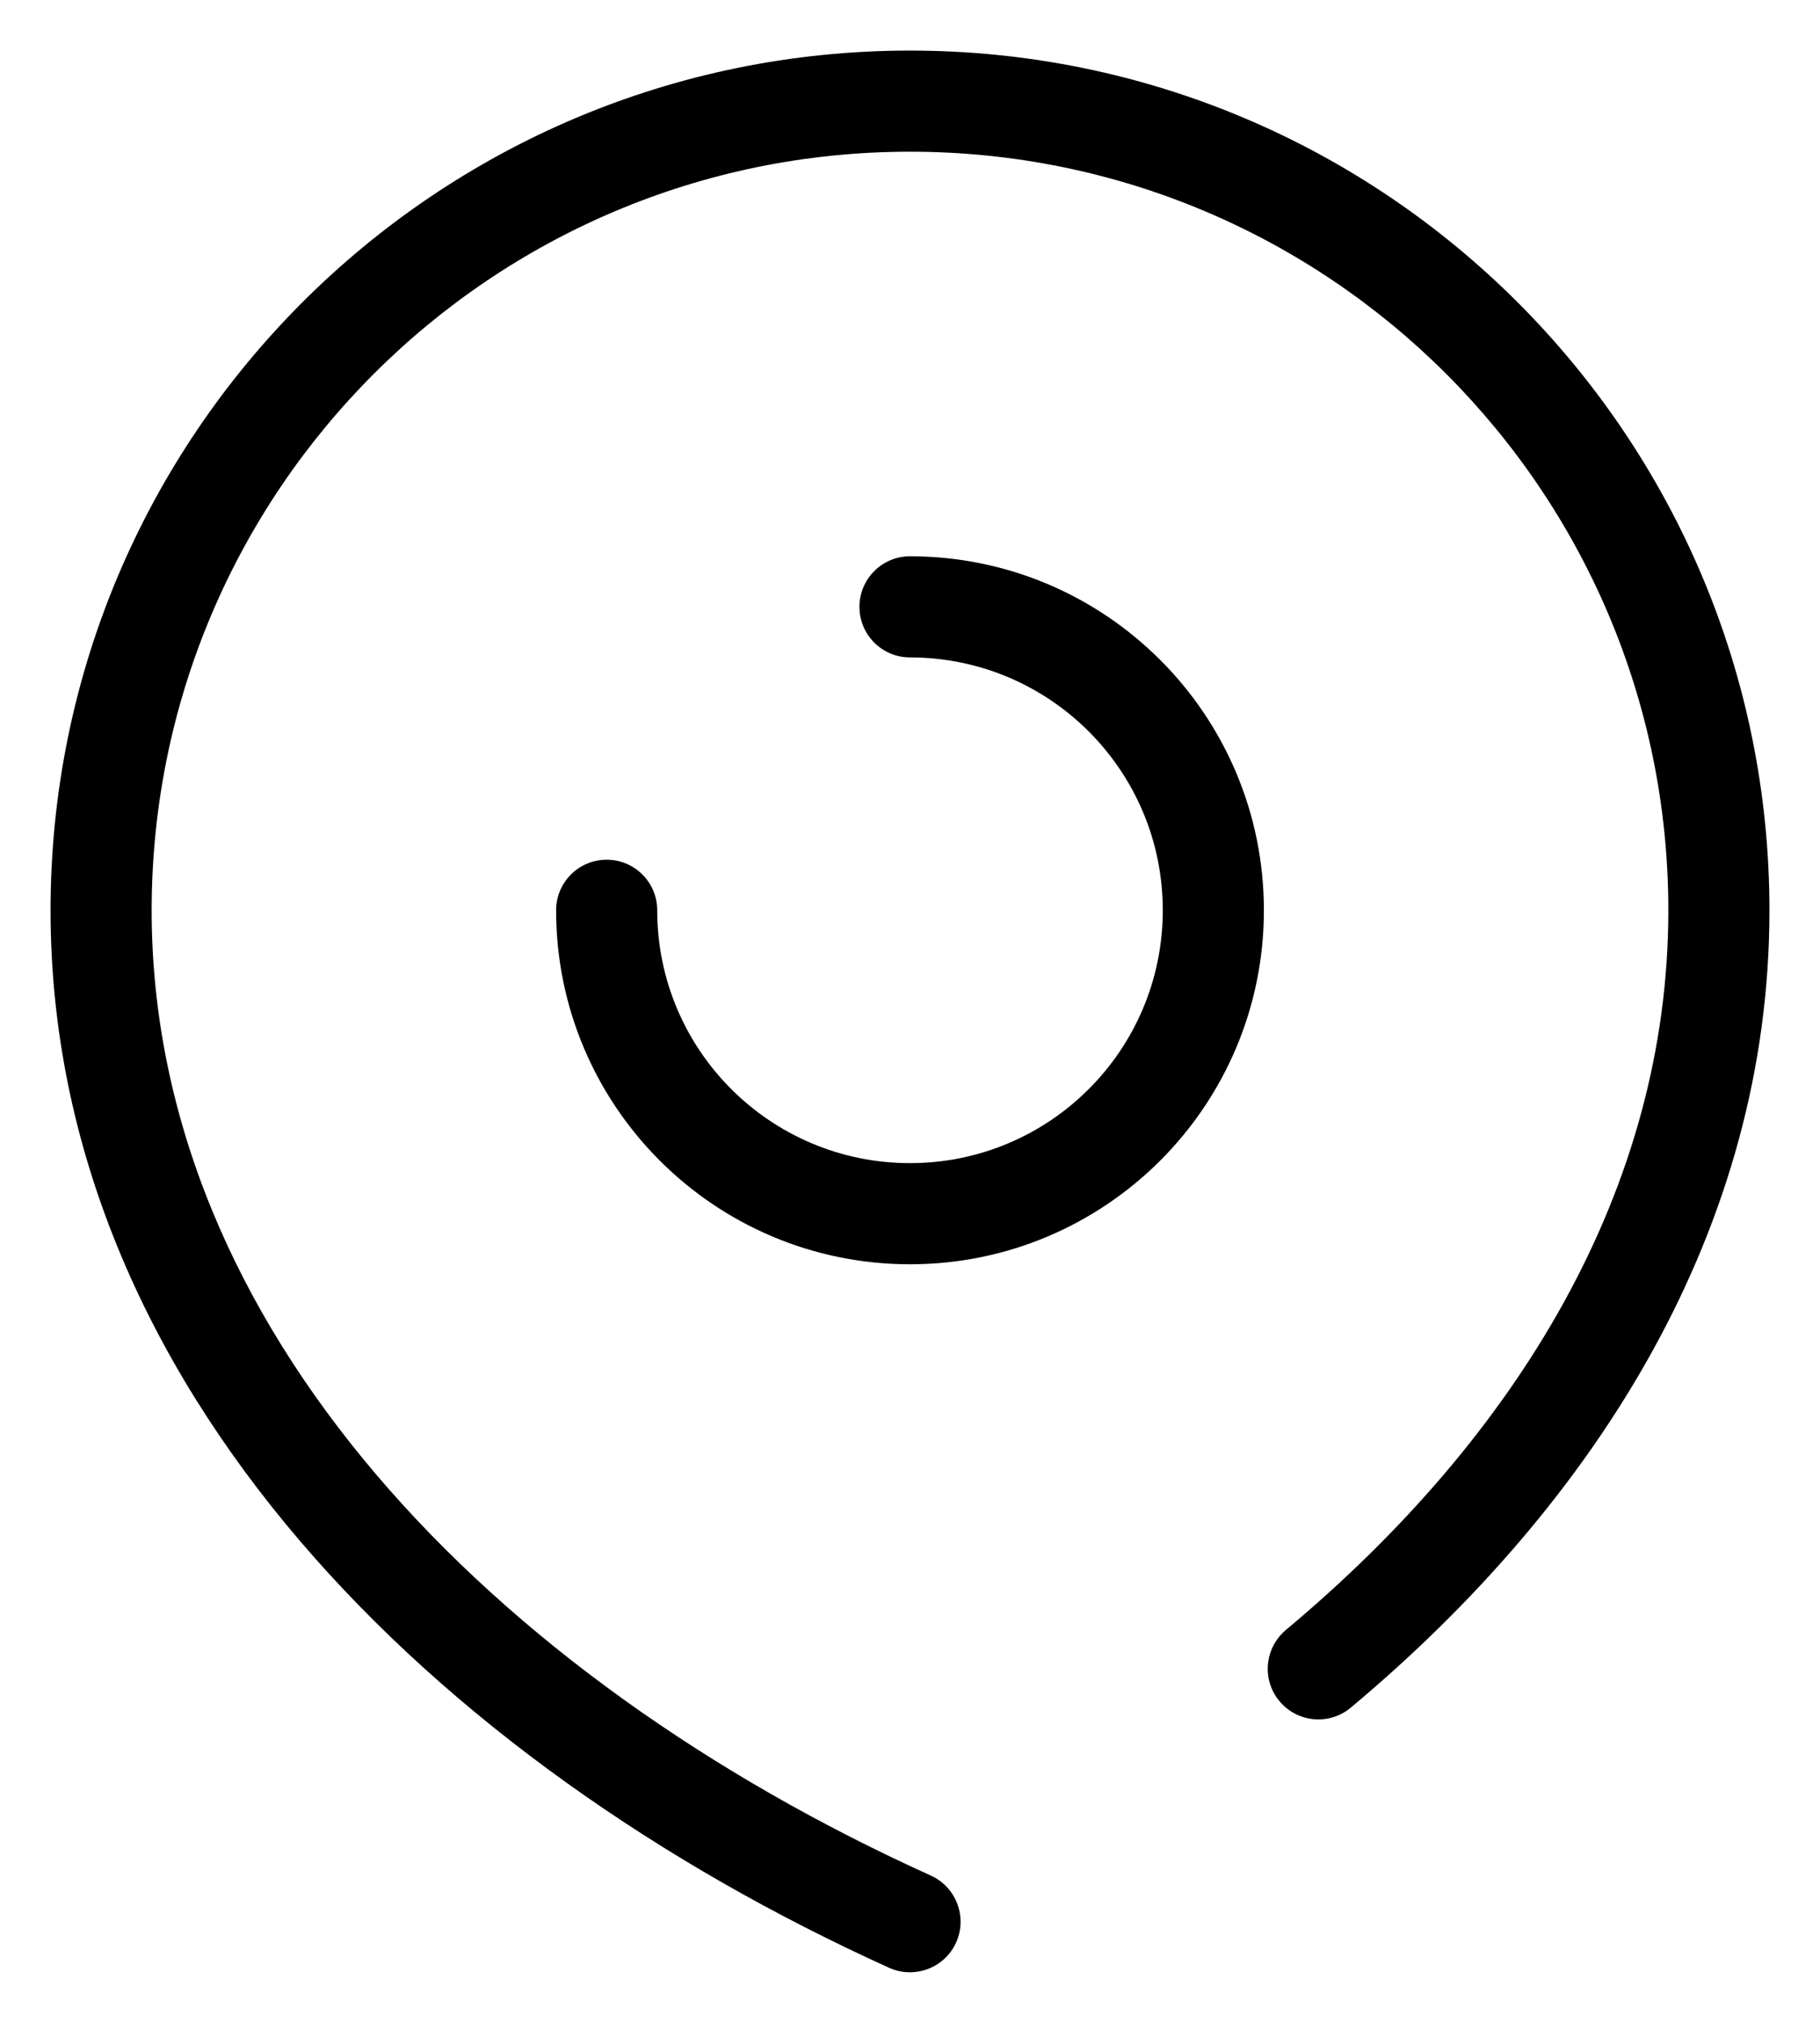 <svg width="18" height="20" viewBox="0 0 18 20" fill="none" xmlns="http://www.w3.org/2000/svg">
<path d="M6.5 9C6.5 8.724 6.276 8.5 6 8.5C5.724 8.5 5.5 8.724 5.5 9H6.5ZM9 5.5C8.724 5.5 8.5 5.724 8.5 6C8.5 6.276 8.724 6.5 9 6.5V5.5ZM8.794 19.456C9.045 19.569 9.342 19.458 9.456 19.206C9.569 18.955 9.458 18.658 9.206 18.544L8.794 19.456ZM12.717 16.116C12.506 16.294 12.477 16.609 12.655 16.821C12.832 17.032 13.147 17.061 13.359 16.884L12.717 16.116ZM11.5 9C11.5 10.381 10.381 11.5 9 11.5V12.5C10.933 12.5 12.5 10.933 12.5 9H11.5ZM9 11.5C7.619 11.5 6.5 10.381 6.5 9H5.5C5.5 10.933 7.067 12.5 9 12.5V11.5ZM9 6.5C10.381 6.5 11.5 7.619 11.5 9H12.5C12.5 7.067 10.933 5.5 9 5.5V6.5ZM9.206 18.544C4.861 16.578 1.5 13.127 1.5 9H0.5C0.5 13.709 4.303 17.422 8.794 19.456L9.206 18.544ZM1.5 9C1.5 4.858 4.858 1.5 9 1.5V0.5C4.306 0.5 0.5 4.306 0.5 9H1.5ZM9 1.5C13.142 1.5 16.5 4.858 16.5 9H17.5C17.5 4.306 13.694 0.5 9 0.5V1.5ZM16.5 9C16.5 11.752 15.014 14.197 12.717 16.116L13.359 16.884C15.802 14.841 17.5 12.139 17.5 9H16.5Z" fill="black"/>
</svg>
